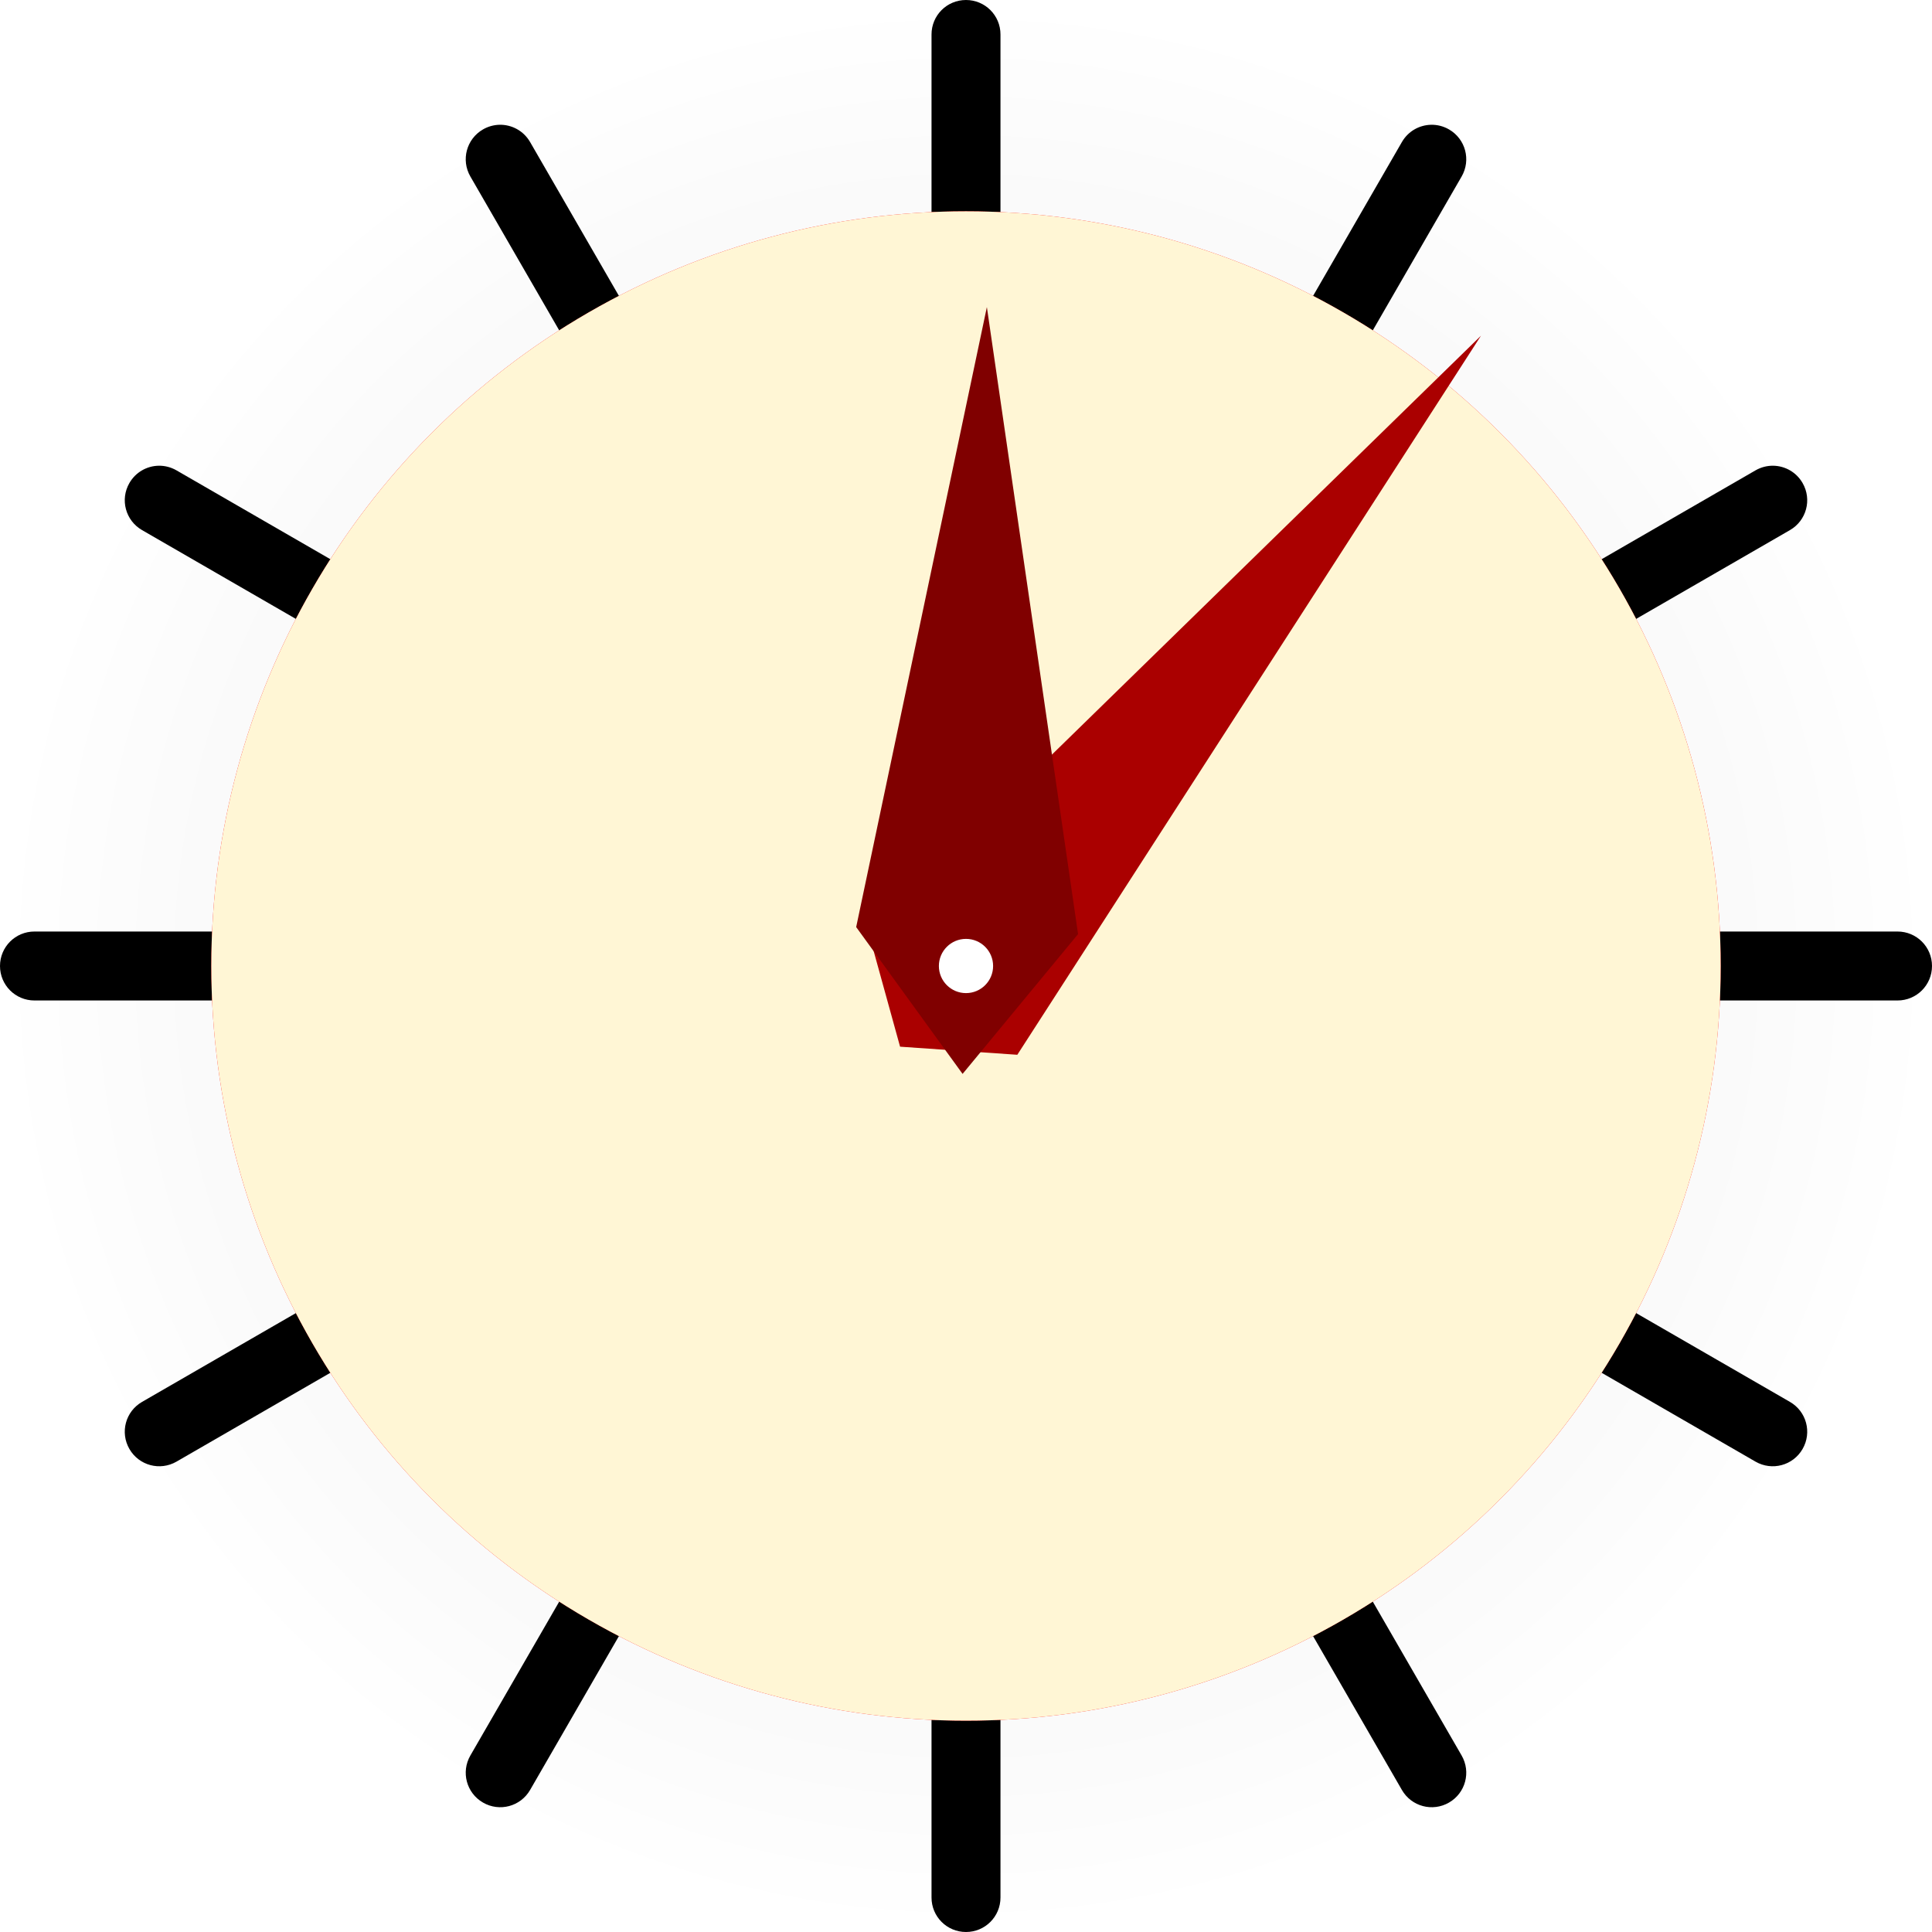 <?xml version="1.0" encoding="UTF-8" standalone="no"?>
<!-- Created with Inkscape (http://www.inkscape.org/) -->

<svg
   width="512"
   height="512"
   viewBox="0 0 135.467 135.467"
   version="1.1"
   id="svg5"
   inkscape:version="1.3.2 (091e20ef0f, 2023-11-25, custom)"
   sodipodi:docname="appointment-missed.svg"
   xmlns:inkscape="http://www.inkscape.org/namespaces/inkscape"
   xmlns:sodipodi="http://sodipodi.sourceforge.net/DTD/sodipodi-0.dtd"
   xmlns:xlink="http://www.w3.org/1999/xlink"
   xmlns="http://www.w3.org/2000/svg"
   xmlns:svg="http://www.w3.org/2000/svg"
   xmlns:rdf="http://www.w3.org/1999/02/22-rdf-syntax-ns#"
   xmlns:cc="http://creativecommons.org/ns#"
   xmlns:dc="http://purl.org/dc/elements/1.1/">&gt;
  <sodipodi:namedview
   id="namedview7"
   pagecolor="#505050"
   bordercolor="#ffffff"
   borderopacity="1"
   inkscape:showpageshadow="0"
   inkscape:pageopacity="0"
   inkscape:pagecheckerboard="1"
   inkscape:deskcolor="#505050"
   inkscape:document-units="px"
   showgrid="false"
   inkscape:zoom="1.1214272"
   inkscape:cx="305.4144"
   inkscape:cy="258.59905"
   inkscape:window-width="3256"
   inkscape:window-height="1080"
   inkscape:window-x="1864"
   inkscape:window-y="0"
   inkscape:window-maximized="0"
   inkscape:current-layer="layer1" />
<defs
   id="defs2">
  <linearGradient
     inkscape:collect="always"
     id="linearGradient28174">
    <stop
       style="stop-color:#e6e6e6;stop-opacity:1;"
       offset="0"
       id="stop28170" />
    <stop
       style="stop-color:#ffffff;stop-opacity:1;"
       offset="1"
       id="stop28172" />
  </linearGradient>
  <radialGradient
     inkscape:collect="always"
     xlink:href="#linearGradient28174"
     id="radialGradient28176"
     cx="67.733"
     cy="67.733"
     fx="67.733"
     fy="67.733"
     r="67.733"
     gradientUnits="userSpaceOnUse" />
  <filter
     inkscape:collect="always"
     style="color-interpolation-filters:sRGB"
     id="filter1"
     x="-0.192"
     y="-0.192"
     width="1.384"
     height="1.384">
    <feGaussianBlur
       inkscape:collect="always"
       stdDeviation="8.467"
       id="feGaussianBlur1" />
  </filter>
</defs>
<g
   inkscape:label="Layer 1"
   inkscape:groupmode="layer"
   id="layer1">
  <circle
     style="fill:url(#radialGradient28176);fill-opacity:1;stroke-width:6.8;stroke-linecap:round;stroke-linejoin:round;paint-order:stroke fill markers"
     id="path27730"
     cx="67.733"
     cy="67.733"
     r="67.733" />
  <path
     id="rect28257"
     style="fill:#000000;stroke-width:6.8;stroke-linecap:round;stroke-linejoin:round;paint-order:stroke fill markers"
     inkscape:transform-center-x="-1.4305115e-06"
     inkscape:transform-center-y="-58.178705"
     d="M 67.733 0 C 66.394 6.2665858e-16 65.316 1.078 65.316 2.417 L 65.316 16.692 C 65.316 18.031 66.394 19.109 67.733 19.109 C 69.072 19.109 70.151 18.031 70.151 16.692 L 70.151 2.417 C 70.151 1.078 69.072 0 67.733 0 z M 35.011 8.749 C 34.622 8.76 34.229 8.865 33.867 9.074 C 32.707 9.744 32.312 11.217 32.982 12.377 L 40.12 24.739 C 40.789 25.899 42.261 26.293 43.421 25.624 C 44.581 24.954 44.975 23.481 44.306 22.322 L 37.169 9.959 C 36.708 9.162 35.868 8.726 35.011 8.749 z M 100.339 8.749 C 99.523 8.767 98.737 9.198 98.298 9.959 L 91.161 22.322 C 90.491 23.481 90.886 24.954 92.046 25.624 C 93.205 26.293 94.678 25.899 95.347 24.739 L 102.485 12.377 C 103.154 11.217 102.76 9.744 101.6 9.074 C 101.201 8.844 100.766 8.74 100.339 8.749 z M 11.115 32.656 C 10.299 32.674 9.514 33.106 9.074 33.867 C 8.405 35.026 8.799 36.499 9.959 37.169 L 22.322 44.306 C 23.481 44.975 24.954 44.581 25.624 43.421 C 26.293 42.261 25.899 40.789 24.739 40.12 L 12.377 32.982 C 11.978 32.752 11.542 32.647 11.115 32.656 z M 124.352 32.656 C 123.924 32.647 123.489 32.752 123.09 32.982 L 110.728 40.12 C 109.568 40.789 109.173 42.261 109.843 43.421 C 110.512 44.581 111.985 44.975 113.145 44.306 L 125.508 37.169 C 126.667 36.499 127.062 35.026 126.392 33.867 C 125.953 33.106 125.167 32.674 124.352 32.656 z M 2.417 65.316 C 1.078 65.316 0 66.394 0 67.733 C 0 69.072 1.078 70.151 2.417 70.151 L 16.692 70.151 C 18.031 70.151 19.109 69.072 19.109 67.733 C 19.109 66.394 18.031 65.316 16.692 65.316 L 2.417 65.316 z M 118.775 65.316 C 117.436 65.316 116.357 66.394 116.357 67.733 C 116.357 69.072 117.436 70.151 118.775 70.151 L 133.049 70.151 C 134.388 70.151 135.467 69.072 135.467 67.733 C 135.467 66.394 134.388 65.316 133.049 65.316 L 118.775 65.316 z M 23.467 90.835 C 23.077 90.846 22.684 90.952 22.322 91.161 L 9.959 98.298 C 8.799 98.967 8.405 100.44 9.074 101.6 C 9.744 102.76 11.217 103.154 12.377 102.485 L 24.739 95.347 C 25.899 94.678 26.293 93.205 25.624 92.046 C 25.163 91.248 24.324 90.812 23.467 90.835 z M 111.884 90.835 C 111.068 90.853 110.282 91.284 109.843 92.046 C 109.173 93.205 109.568 94.678 110.728 95.347 L 123.09 102.485 C 124.25 103.154 125.723 102.76 126.392 101.6 C 127.062 100.44 126.667 98.967 125.508 98.298 L 113.145 91.161 C 112.746 90.931 112.311 90.826 111.884 90.835 z M 42.16 109.518 C 41.344 109.535 40.559 109.967 40.12 110.728 L 32.982 123.09 C 32.312 124.25 32.707 125.723 33.867 126.392 C 35.026 127.062 36.499 126.667 37.169 125.508 L 44.306 113.145 C 44.975 111.985 44.581 110.512 43.421 109.843 C 43.022 109.613 42.587 109.509 42.16 109.518 z M 93.19 109.518 C 92.801 109.528 92.408 109.634 92.046 109.843 C 90.886 110.512 90.491 111.985 91.161 113.145 L 98.298 125.508 C 98.967 126.667 100.44 127.062 101.6 126.392 C 102.76 125.723 103.154 124.25 102.485 123.09 L 95.347 110.728 C 94.887 109.93 94.047 109.495 93.19 109.518 z M 67.733 116.357 C 66.394 116.357 65.316 117.436 65.316 118.775 L 65.316 133.049 C 65.316 134.388 66.394 135.467 67.733 135.467 C 69.072 135.467 70.151 134.388 70.151 133.049 L 70.151 118.775 C 70.151 117.436 69.072 116.357 67.733 116.357 z " />
  <circle
     style="opacity:1;mix-blend-mode:normal;fill:#ff0000;stroke-width:8.132;stroke-linecap:round;stroke-linejoin:round;paint-order:stroke fill markers;fill-opacity:1;filter:url(#filter1)"
     id="circle1"
     cx="67.733"
     cy="67.733"
     r="52.917" />
  <circle
     style="opacity:1;mix-blend-mode:normal;fill:#fff6d5;stroke-width:8.132;stroke-linecap:round;stroke-linejoin:round;paint-order:stroke fill markers;fill-opacity:1"
     id="path44326"
     cx="67.733"
     cy="67.733"
     r="52.917" />
  <path
     id="rect38523"
     style="fill:#aa0000;stroke-width:6.8;stroke-linecap:round;stroke-linejoin:round;paint-order:stroke fill markers"
     d="m 103.844,23.537 -42.927,41.911 2.194,7.943 8.221,0.567 z"
     sodipodi:nodetypes="ccccc"
     inkscape:transform-center-y="-18.986535"
     inkscape:transform-center-x="-14.647203" />
  <path
     id="rect38523-3"
     style="fill:#800000;stroke-width:6.8;stroke-linecap:round;stroke-linejoin:round;paint-order:stroke fill markers"
     d="m 69.197,21.532 -9.164,43.472 7.461,10.296 8.097,-9.803 z"
     sodipodi:nodetypes="ccccc"
     inkscape:transform-center-y="-19.318062"
     inkscape:transform-center-x="-0.078653155" />
  <circle
     style="fill:#ffffff;stroke-width:3.679;stroke-linecap:round;stroke-linejoin:round;paint-order:stroke fill markers"
     id="path42781"
     cx="67.733"
     cy="67.733"
     r="1.901" />
</g>
</svg>
